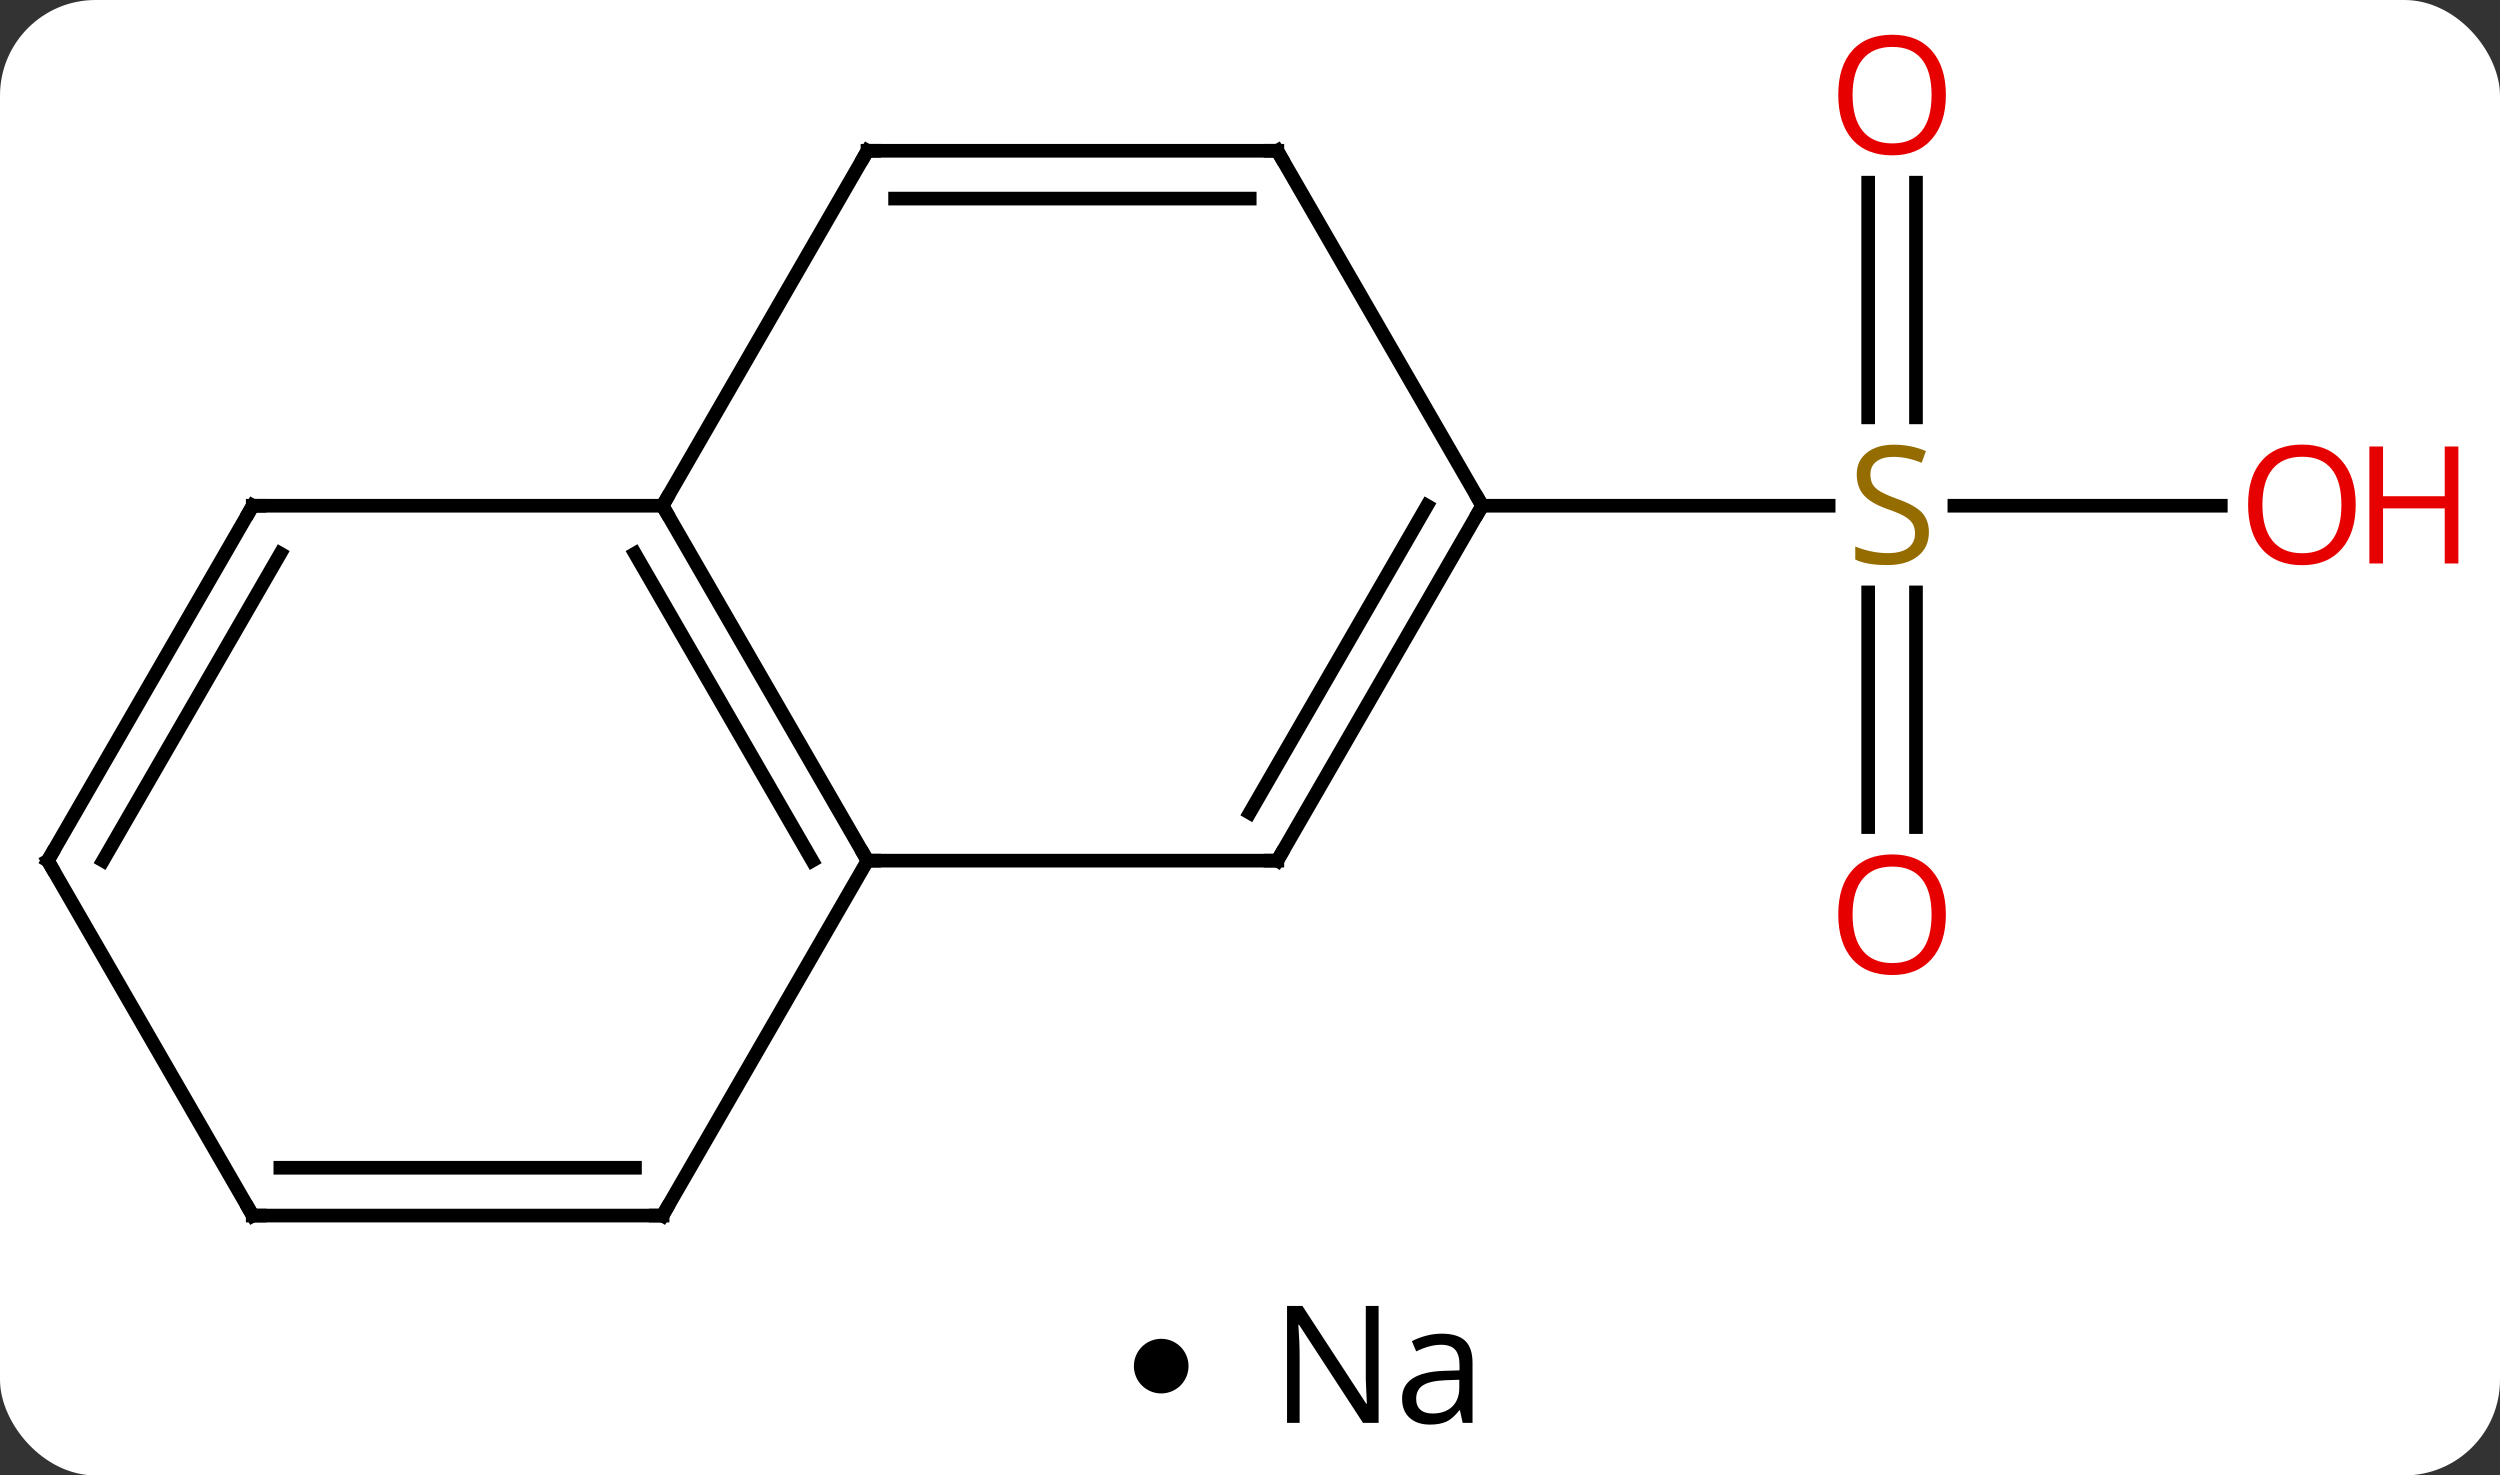 <svg width="183" viewBox="0 0 183 108" style="fill-opacity:1; color-rendering:auto; color-interpolation:auto; text-rendering:auto; stroke:black; stroke-linecap:square; stroke-miterlimit:10; shape-rendering:auto; stroke-opacity:1; fill:black; stroke-dasharray:none; font-weight:normal; stroke-width:1; font-family:'Open Sans'; font-style:normal; stroke-linejoin:miter; font-size:12; stroke-dashoffset:0; image-rendering:auto;" height="108" class="cas-substance-image" xmlns:xlink="http://www.w3.org/1999/xlink" xmlns="http://www.w3.org/2000/svg"><rect x="0" y="0" width="183" height="108" fill="#333333" stroke="none"/><svg class="cas-substance-single-component"><rect y="0" x="0" width="183" stroke="none" ry="7" rx="7" height="108" fill="white" class="cas-substance-group"/><svg y="0" x="0" width="183" viewBox="0 0 183 93" style="fill:black;" height="93" class="cas-substance-single-component-image"><svg><g><g transform="translate(86,48)" style="text-rendering:geometricPrecision; color-rendering:optimizeQuality; color-interpolation:linearRGB; stroke-linecap:butt; image-rendering:optimizeQuality;"><line y2="-34.628" y1="-17.449" x2="54.25" x1="54.25" style="fill:none;"/><line y2="-34.628" y1="-17.449" x2="50.75" x1="50.75" style="fill:none;"/><line y2="12.543" y1="-4.636" x2="50.75" x1="50.75" style="fill:none;"/><line y2="12.543" y1="-4.636" x2="54.25" x1="54.25" style="fill:none;"/><line y2="-10.98" y1="-10.98" x2="76.562" x1="57.061" style="fill:none;"/><line y2="-10.98" y1="-10.98" x2="22.5" x1="47.857" style="fill:none;"/><line y2="-10.98" y1="15" x2="-37.5" x1="-22.5" style="fill:none;"/><line y2="-7.48" y1="15" x2="-39.521" x1="-26.541" style="fill:none;"/><line y2="15" y1="15" x2="7.5" x1="-22.5" style="fill:none;"/><line y2="40.98" y1="15" x2="-37.5" x1="-22.5" style="fill:none;"/><line y2="-36.963" y1="-10.98" x2="-22.5" x1="-37.5" style="fill:none;"/><line y2="-10.98" y1="-10.98" x2="-67.5" x1="-37.5" style="fill:none;"/><line y2="-10.98" y1="15" x2="22.5" x1="7.5" style="fill:none;"/><line y2="-10.98" y1="11.5" x2="18.459" x1="5.479" style="fill:none;"/><line y2="40.98" y1="40.98" x2="-67.5" x1="-37.5" style="fill:none;"/><line y2="37.48" y1="37.48" x2="-65.479" x1="-39.521" style="fill:none;"/><line y2="-36.963" y1="-36.963" x2="7.5" x1="-22.5" style="fill:none;"/><line y2="-33.463" y1="-33.463" x2="5.479" x1="-20.479" style="fill:none;"/><line y2="15" y1="-10.98" x2="-82.5" x1="-67.5" style="fill:none;"/><line y2="15" y1="-7.48" x2="-78.459" x1="-65.479" style="fill:none;"/><line y2="-36.963" y1="-10.98" x2="7.5" x1="22.5" style="fill:none;"/><line y2="15" y1="40.98" x2="-82.5" x1="-67.5" style="fill:none;"/></g><g transform="translate(86,48)" style="fill:rgb(148,108,0); text-rendering:geometricPrecision; color-rendering:optimizeQuality; image-rendering:optimizeQuality; font-family:'Open Sans'; stroke:rgb(148,108,0); color-interpolation:linearRGB;"><path style="stroke:none;" d="M55.195 -9.043 Q55.195 -7.918 54.375 -7.277 Q53.555 -6.636 52.148 -6.636 Q50.617 -6.636 49.805 -7.043 L49.805 -7.996 Q50.336 -7.777 50.953 -7.644 Q51.57 -7.511 52.18 -7.511 Q53.18 -7.511 53.68 -7.894 Q54.18 -8.277 54.18 -8.949 Q54.18 -9.386 54 -9.675 Q53.82 -9.964 53.406 -10.207 Q52.992 -10.449 52.133 -10.746 Q50.945 -11.168 50.43 -11.753 Q49.914 -12.339 49.914 -13.293 Q49.914 -14.277 50.656 -14.863 Q51.398 -15.449 52.633 -15.449 Q53.898 -15.449 54.977 -14.98 L54.664 -14.121 Q53.602 -14.558 52.602 -14.558 Q51.805 -14.558 51.359 -14.222 Q50.914 -13.886 50.914 -13.277 Q50.914 -12.839 51.078 -12.55 Q51.242 -12.261 51.633 -12.027 Q52.023 -11.793 52.836 -11.496 Q54.18 -11.027 54.688 -10.472 Q55.195 -9.918 55.195 -9.043 Z"/><path style="fill:rgb(230,0,0); stroke:none;" d="M56.438 -41.05 Q56.438 -38.988 55.398 -37.808 Q54.359 -36.628 52.516 -36.628 Q50.625 -36.628 49.594 -37.792 Q48.562 -38.957 48.562 -41.066 Q48.562 -43.16 49.594 -44.308 Q50.625 -45.457 52.516 -45.457 Q54.375 -45.457 55.406 -44.285 Q56.438 -43.113 56.438 -41.05 ZM49.609 -41.05 Q49.609 -39.316 50.352 -38.41 Q51.094 -37.503 52.516 -37.503 Q53.938 -37.503 54.664 -38.402 Q55.391 -39.3 55.391 -41.05 Q55.391 -42.785 54.664 -43.675 Q53.938 -44.566 52.516 -44.566 Q51.094 -44.566 50.352 -43.667 Q49.609 -42.769 49.609 -41.05 Z"/><path style="fill:rgb(230,0,0); stroke:none;" d="M56.438 18.95 Q56.438 21.012 55.398 22.192 Q54.359 23.372 52.516 23.372 Q50.625 23.372 49.594 22.207 Q48.562 21.043 48.562 18.934 Q48.562 16.84 49.594 15.692 Q50.625 14.543 52.516 14.543 Q54.375 14.543 55.406 15.715 Q56.438 16.887 56.438 18.95 ZM49.609 18.95 Q49.609 20.684 50.352 21.59 Q51.094 22.497 52.516 22.497 Q53.938 22.497 54.664 21.598 Q55.391 20.7 55.391 18.95 Q55.391 17.215 54.664 16.325 Q53.938 15.434 52.516 15.434 Q51.094 15.434 50.352 16.332 Q49.609 17.231 49.609 18.95 Z"/><path style="fill:rgb(230,0,0); stroke:none;" d="M86.438 -11.05 Q86.438 -8.988 85.398 -7.808 Q84.359 -6.628 82.516 -6.628 Q80.625 -6.628 79.594 -7.793 Q78.562 -8.957 78.562 -11.066 Q78.562 -13.16 79.594 -14.308 Q80.625 -15.457 82.516 -15.457 Q84.375 -15.457 85.406 -14.285 Q86.438 -13.113 86.438 -11.05 ZM79.609 -11.05 Q79.609 -9.316 80.352 -8.41 Q81.094 -7.503 82.516 -7.503 Q83.938 -7.503 84.664 -8.402 Q85.391 -9.3 85.391 -11.05 Q85.391 -12.785 84.664 -13.675 Q83.938 -14.566 82.516 -14.566 Q81.094 -14.566 80.352 -13.668 Q79.609 -12.769 79.609 -11.05 Z"/><path style="fill:rgb(230,0,0); stroke:none;" d="M93.953 -6.753 L92.953 -6.753 L92.953 -10.785 L88.438 -10.785 L88.438 -6.753 L87.438 -6.753 L87.438 -15.316 L88.438 -15.316 L88.438 -11.675 L92.953 -11.675 L92.953 -15.316 L93.953 -15.316 L93.953 -6.753 Z"/></g><g transform="translate(86,48)" style="stroke-linecap:butt; text-rendering:geometricPrecision; color-rendering:optimizeQuality; image-rendering:optimizeQuality; font-family:'Open Sans'; color-interpolation:linearRGB; stroke-miterlimit:5;"><path style="fill:none;" d="M-22.75 14.567 L-22.5 15 L-22 15"/><path style="fill:none;" d="M-37.25 -10.547 L-37.5 -10.98 L-37.25 -11.413"/><path style="fill:none;" d="M7 15 L7.5 15 L7.75 14.567"/><path style="fill:none;" d="M-37.25 40.547 L-37.5 40.98 L-38 40.98"/><path style="fill:none;" d="M-22.75 -36.53 L-22.5 -36.963 L-22 -36.963"/><path style="fill:none;" d="M-67 -10.98 L-67.5 -10.98 L-67.75 -10.547"/><path style="fill:none;" d="M22.25 -10.547 L22.5 -10.98 L22.25 -11.413"/><path style="fill:none;" d="M-67 40.98 L-67.5 40.98 L-67.75 40.547"/><path style="fill:none;" d="M7 -36.963 L7.5 -36.963 L7.75 -36.53"/><path style="fill:none;" d="M-82.25 14.567 L-82.5 15 L-82.25 15.433"/></g></g></svg></svg><svg y="93" x="83" class="cas-substance-saf"><svg y="5" x="0" width="4" style="fill:black;" height="4" class="cas-substance-saf-dot"><circle stroke="none" r="2" fill="black" cy="2" cx="2"/></svg><svg y="0" x="8" width="20" style="fill:black;" height="15" class="cas-substance-saf-image"><svg><g><g transform="translate(10,7)" style="text-rendering:geometricPrecision; font-family:'Open Sans'; color-interpolation:linearRGB; color-rendering:optimizeQuality; image-rendering:optimizeQuality;"><path style="stroke:none;" d="M-0.086 4.156 L-1.227 4.156 L-5.914 -3.031 L-5.961 -3.031 Q-5.867 -1.766 -5.867 -0.719 L-5.867 4.156 L-6.789 4.156 L-6.789 -4.406 L-5.664 -4.406 L-0.992 2.75 L-0.945 2.75 Q-0.945 2.594 -0.992 1.734 Q-1.039 0.875 -1.023 0.5 L-1.023 -4.406 L-0.086 -4.406 L-0.086 4.156 ZM6.07 4.156 L5.867 3.234 L5.82 3.234 Q5.352 3.844 4.875 4.062 Q4.398 4.281 3.68 4.281 Q2.727 4.281 2.18 3.781 Q1.633 3.281 1.633 2.375 Q1.633 0.438 4.742 0.344 L5.836 0.312 L5.836 -0.094 Q5.836 -0.844 5.516 -1.203 Q5.195 -1.562 4.477 -1.562 Q3.664 -1.562 2.664 -1.078 L2.352 -1.828 Q2.836 -2.078 3.398 -2.227 Q3.961 -2.375 4.539 -2.375 Q5.68 -2.375 6.234 -1.867 Q6.789 -1.359 6.789 -0.234 L6.789 4.156 L6.07 4.156 ZM3.867 3.469 Q4.773 3.469 5.297 2.969 Q5.82 2.469 5.82 1.578 L5.82 1 L4.836 1.031 Q3.68 1.078 3.172 1.398 Q2.664 1.719 2.664 2.391 Q2.664 2.922 2.977 3.195 Q3.289 3.469 3.867 3.469 Z"/></g></g></svg></svg></svg></svg></svg>